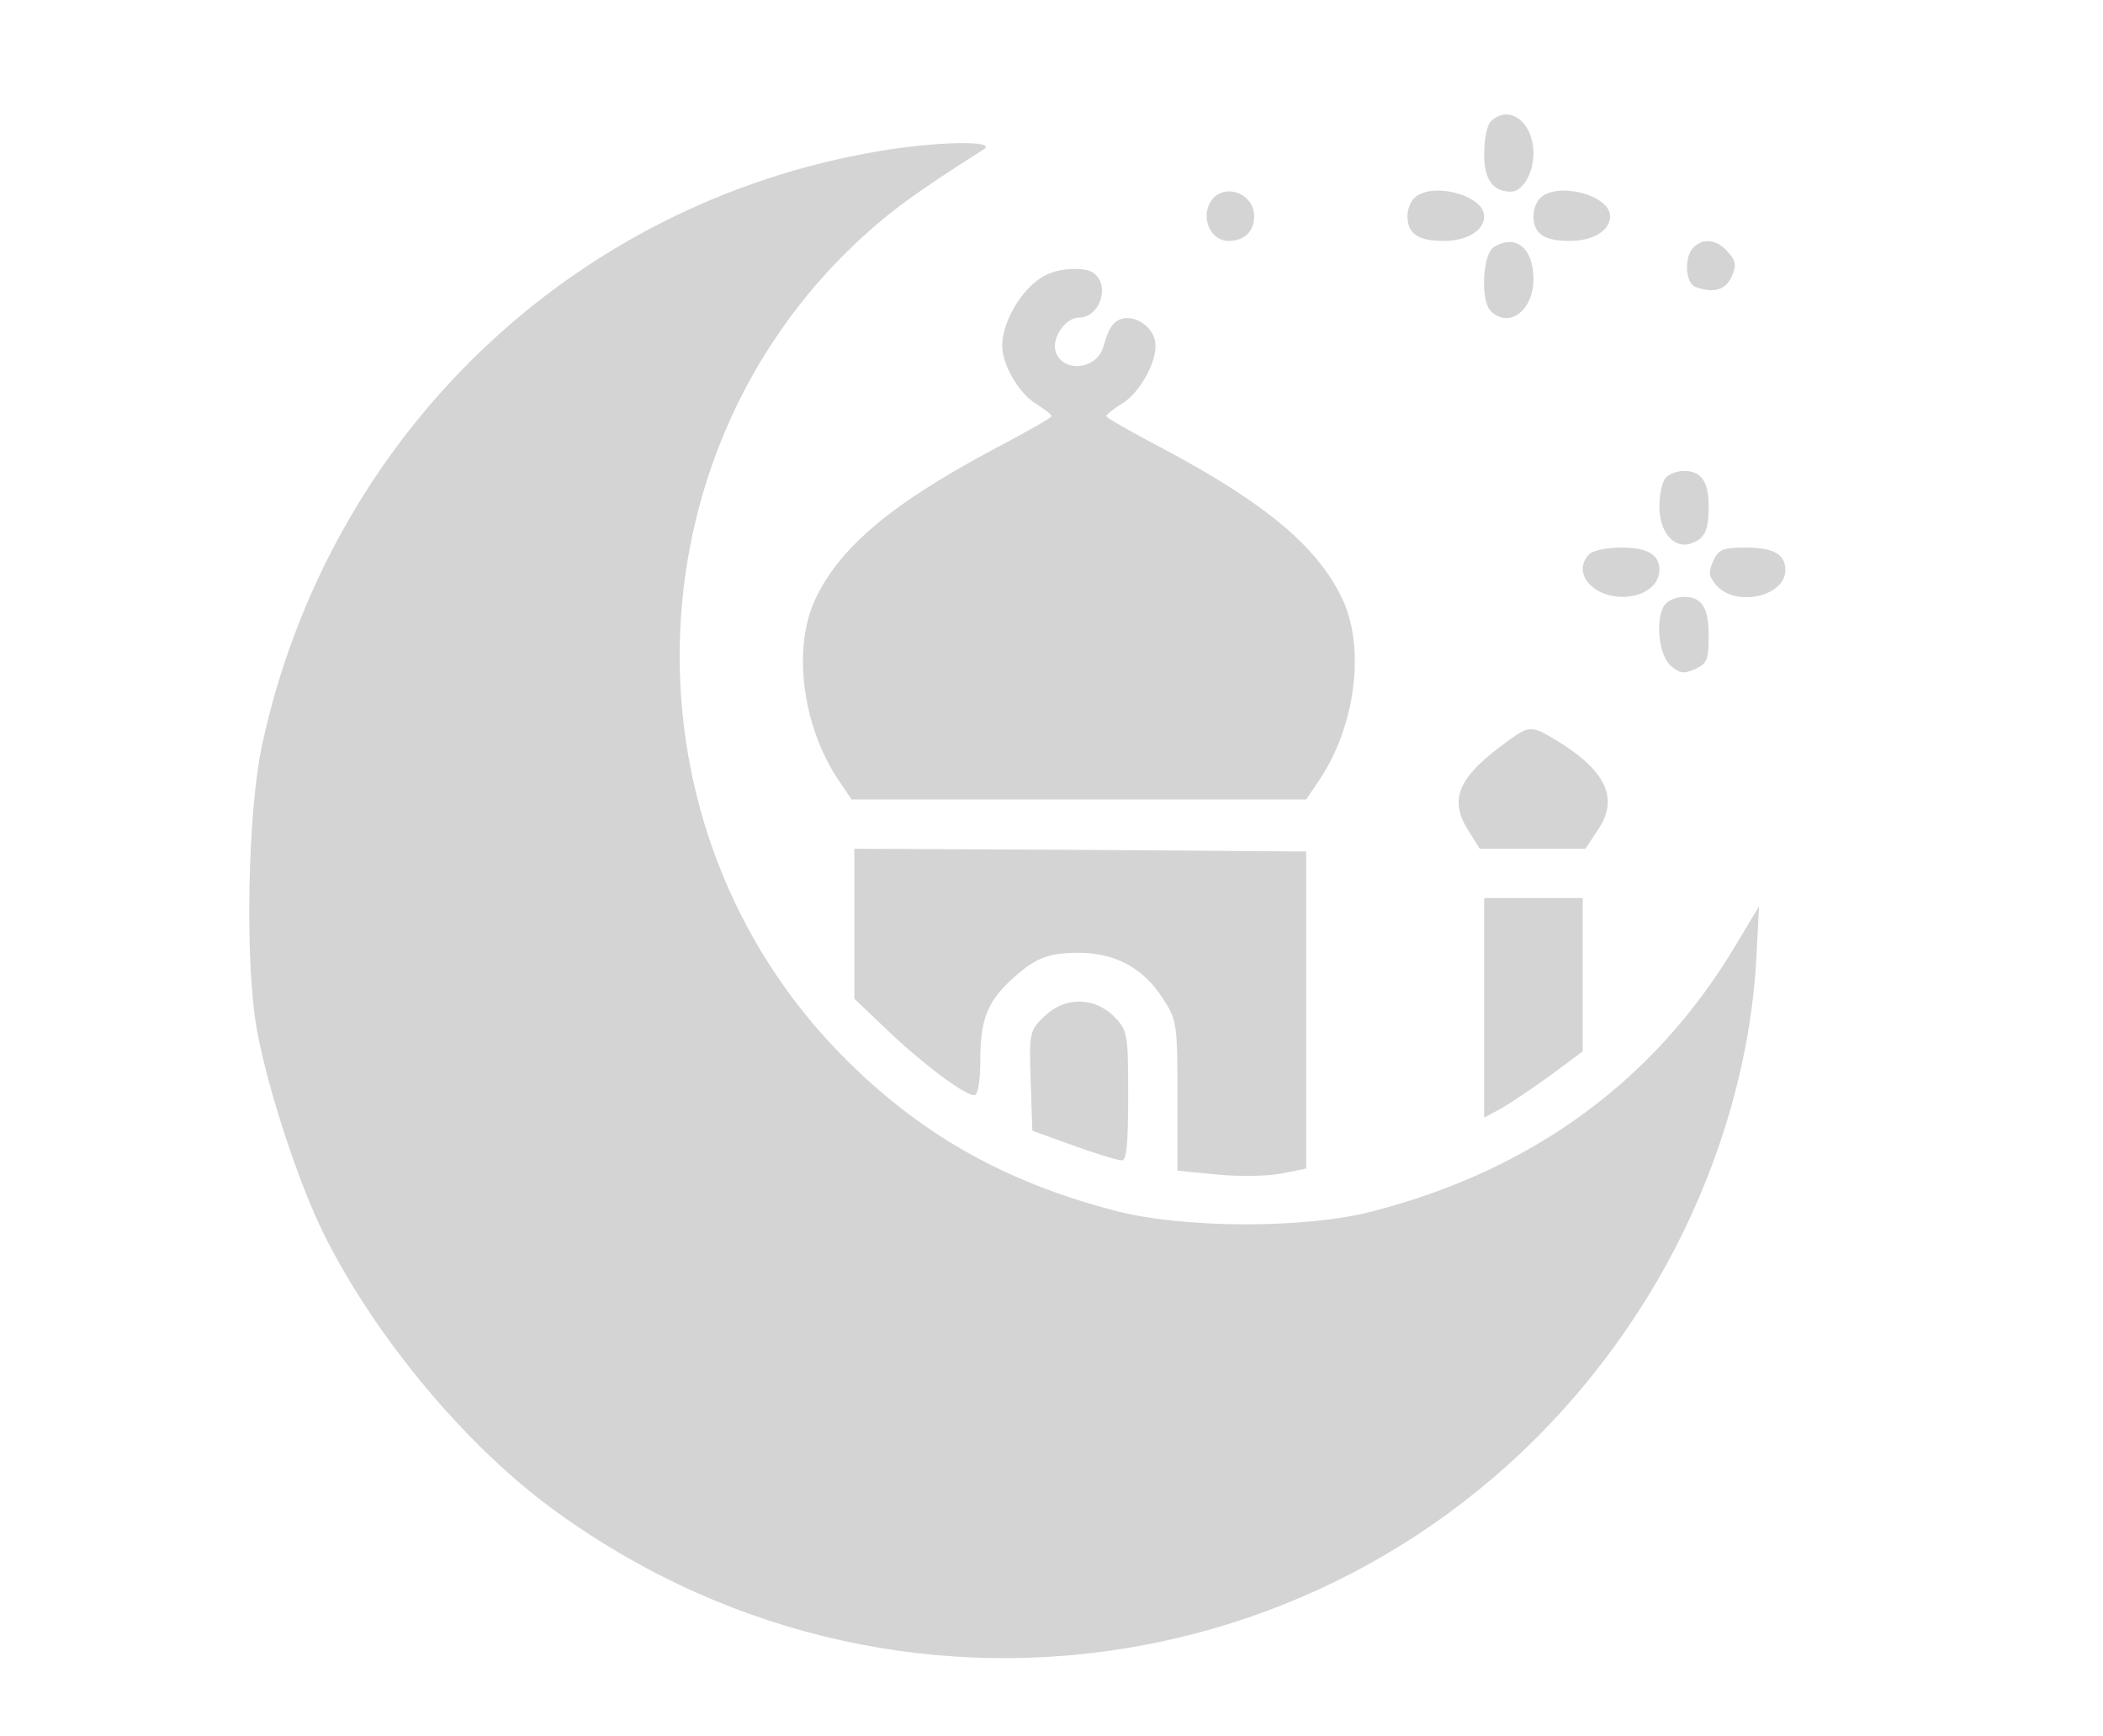<svg xmlns="http://www.w3.org/2000/svg" version="1.0" width="384pt" height="317pt" viewBox="0 0 384 317" preserveAspectRatio="xMidYMid meet">

<g transform="translate(0,317) scale(0.1,-0.1)" fill="#d4d4d4" stroke="none">
<path d="M2722 2948 c-7 -7 -12 -33 -12 -60 0 -46 16 -68 49 -68 21 0 41 33 41 70 0 57 -45 91 -78 58z" fill="#d4d4d4"/>
<path d="M1605 2894 c-563 -95 -1006 -522 -1127 -1087 -26 -124 -31 -396 -9 -517 19 -106 76 -281 123 -375 95 -190 263 -391 427 -508 645 -465 1534 -302 1968 361 129 196 208 429 220 652 l5 95 -42 -70 c-147 -247 -370 -411 -663 -487 -121 -32 -346 -32 -471 1 -204 53 -360 142 -501 286 -404 413 -390 1091 32 1485 57 53 104 88 229 167 27 17 -85 15 -191 -3z" fill="#d4d4d4"/>
<path d="M2209 2799 c-16 -30 3 -69 34 -69 29 0 47 17 47 45 0 45 -60 63 -81 24z" fill="#d4d4d4"/>
<path d="M2582 2808 c-7 -7 -12 -21 -12 -33 0 -32 20 -45 66 -45 43 0 74 19 74 45 0 39 -97 64 -128 33z" fill="#d4d4d4"/>
<path d="M2812 2808 c-7 -7 -12 -21 -12 -33 0 -32 20 -45 66 -45 43 0 74 19 74 45 0 39 -97 64 -128 33z" fill="#d4d4d4"/>
<path d="M2728 2719 c-21 -12 -25 -98 -6 -117 33 -33 78 1 78 58 0 57 -32 83 -72 59z" fill="#d4d4d4"/>
<path d="M3092 2718 c-17 -17 -15 -65 4 -72 32 -12 55 -6 66 19 9 21 8 28 -7 45 -20 23 -45 26 -63 8z" fill="#d4d4d4"/>
<path d="M1915 2670 c-43 -17 -85 -83 -85 -132 0 -34 31 -87 61 -105 16 -10 29 -20 29 -23 0 -3 -46 -29 -103 -59 -190 -101 -286 -182 -330 -279 -40 -90 -21 -231 45 -328 l23 -34 415 0 415 0 23 34 c66 97 85 238 45 328 -44 97 -140 178 -330 279 -57 30 -103 56 -103 59 0 3 13 13 29 23 30 18 61 71 61 105 0 41 -54 68 -78 39 -6 -6 -13 -24 -17 -39 -11 -44 -77 -50 -88 -8 -6 24 19 60 43 60 39 0 58 60 26 82 -14 10 -56 9 -81 -2z" fill="#d4d4d4"/>
<path d="M3042 2298 c-7 -7 -12 -31 -12 -54 0 -47 28 -78 59 -66 24 9 31 23 31 68 0 45 -14 64 -45 64 -12 0 -26 -5 -33 -12z" fill="#d4d4d4"/>
<path d="M2902 2158 c-32 -32 4 -78 61 -78 38 0 67 21 67 49 0 28 -21 41 -70 41 -25 0 -51 -5 -58 -12z" fill="#d4d4d4"/>
<path d="M3128 2145 c-9 -21 -8 -28 7 -45 36 -39 125 -19 125 29 0 29 -22 41 -72 41 -42 0 -50 -3 -60 -25z" fill="#d4d4d4"/>
<path d="M3042 2068 c-20 -20 -15 -92 8 -113 17 -15 24 -16 45 -7 22 10 25 18 25 60 0 52 -12 72 -45 72 -12 0 -26 -5 -33 -12z" fill="#d4d4d4"/>
<path d="M2755 1818 c-92 -66 -110 -106 -75 -163 l22 -35 96 0 97 0 23 35 c39 57 14 109 -78 164 -43 26 -48 26 -85 -1z" fill="#d4d4d4"/>
<path d="M1560 1483 l0 -137 61 -58 c64 -61 140 -118 158 -118 7 0 11 26 11 65 0 72 13 106 57 146 42 39 66 49 123 49 66 0 118 -28 153 -83 26 -39 27 -47 27 -178 l0 -137 73 -7 c40 -4 93 -3 117 2 l45 9 0 289 0 290 -412 3 -413 2 0 -137z" fill="#d4d4d4"/>
<path d="M2710 1330 l0 -201 28 15 c15 8 55 35 90 60 l62 46 0 140 0 140 -90 0 -90 0 0 -200z" fill="#d4d4d4"/>
<path d="M1906 1313 c-26 -25 -27 -30 -24 -117 l3 -91 75 -27 c41 -15 81 -27 88 -27 9 -1 12 29 12 118 0 114 -1 119 -26 145 -37 36 -91 36 -128 -1z" fill="#d4d4d4"/>
</g>
</svg>